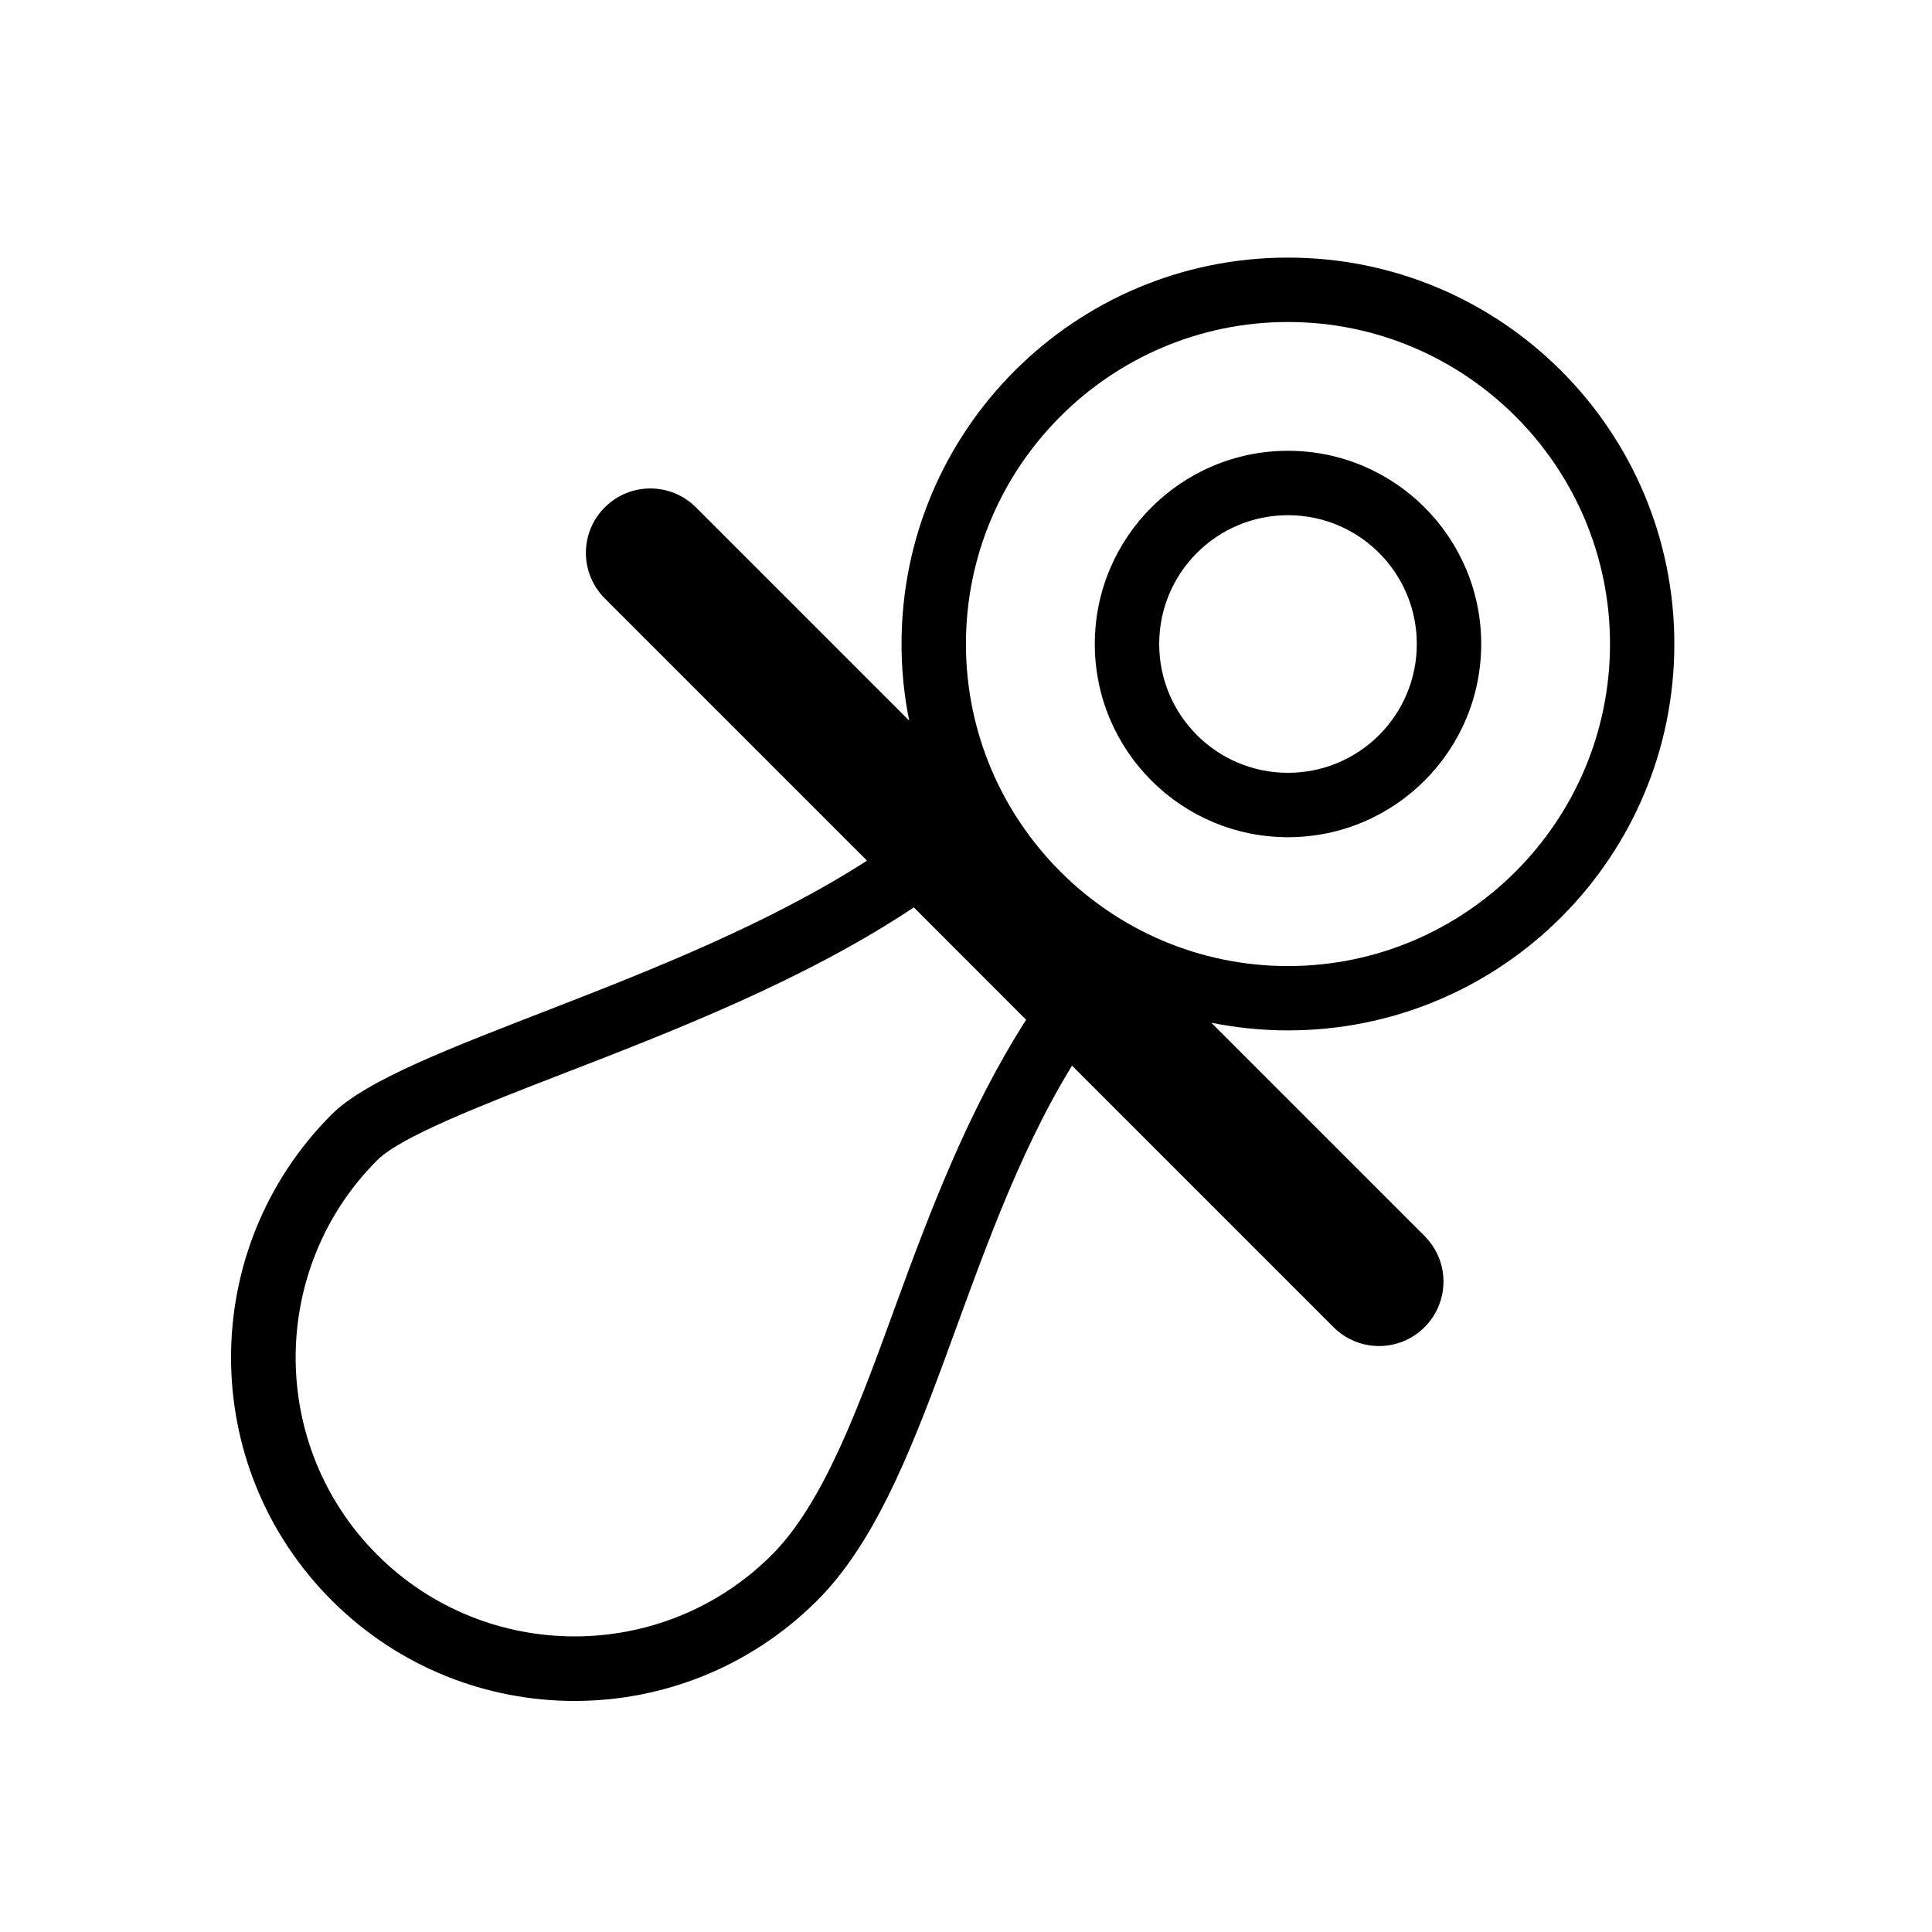 <?xml version="1.0" encoding="iso-8859-1"?>
<!DOCTYPE svg PUBLIC "-//W3C//DTD SVG 1.1//EN" "http://www.w3.org/Graphics/SVG/1.1/DTD/svg11.dtd">
<svg version="1.1" xmlns="http://www.w3.org/2000/svg" xmlns:xlink="http://www.w3.org/1999/xlink" x="0px" y="0px" width="30" height="30" viewBox="0 0 30 30" xml:space="preserve">
    <g transform="translate(-210 -320)">
        <g xmlns="http://www.w3.org/2000/svg" xmlns:xlink="http://www.w3.org/1999/xlink" id="pacifier-7">
		<path d="M215.15,344.85c2.083,2.083,5.459,2.083,7.542,0c1.731-1.731,2.218-5.466,3.954-8.303l4.061,4.061    c0.391,0.391,1.023,0.391,1.414,0c0.391-0.392,0.391-1.023,0-1.415l-3.312-3.312c0.385,0.077,0.782,0.119,1.19,0.119    c3.314,0,6-2.686,6-6s-2.686-6-6-6s-6,2.686-6,6c0,0.407,0.041,0.806,0.119,1.19l-3.312-3.312c-0.392-0.391-1.023-0.391-1.415,0    c-0.391,0.391-0.391,1.023,0,1.414l4.072,4.072c-3.009,1.936-7.24,2.867-8.314,3.942    C213.067,339.391,213.067,342.767,215.15,344.85z M230,325c2.756,0,5,2.244,5,5c0,2.757-2.244,5.001-5,5.001    c-2.757,0-5.001-2.244-5.001-5.001C224.999,327.244,227.243,325,230,325z M218.764,336.664c1.715-0.664,3.742-1.452,5.426-2.574    l1.744,1.745c-0.896,1.399-1.494,2.977-2.023,4.427c-0.575,1.581-1.12,3.075-1.925,3.881c-1.689,1.689-4.438,1.689-6.128,0    s-1.689-4.438,0-6.128C216.225,337.647,217.515,337.147,218.764,336.664z"/>
		<path d="M230,333c1.656,0,3-1.344,3-3s-1.344-3-3-3s-3,1.344-3,3S228.344,333,230,333z M230,328c1.105,0,2,0.895,2,2s-0.895,2-2,2    s-2-0.895-2-2S228.895,328,230,328z"/>
	</g>
	
    </g>
</svg>

